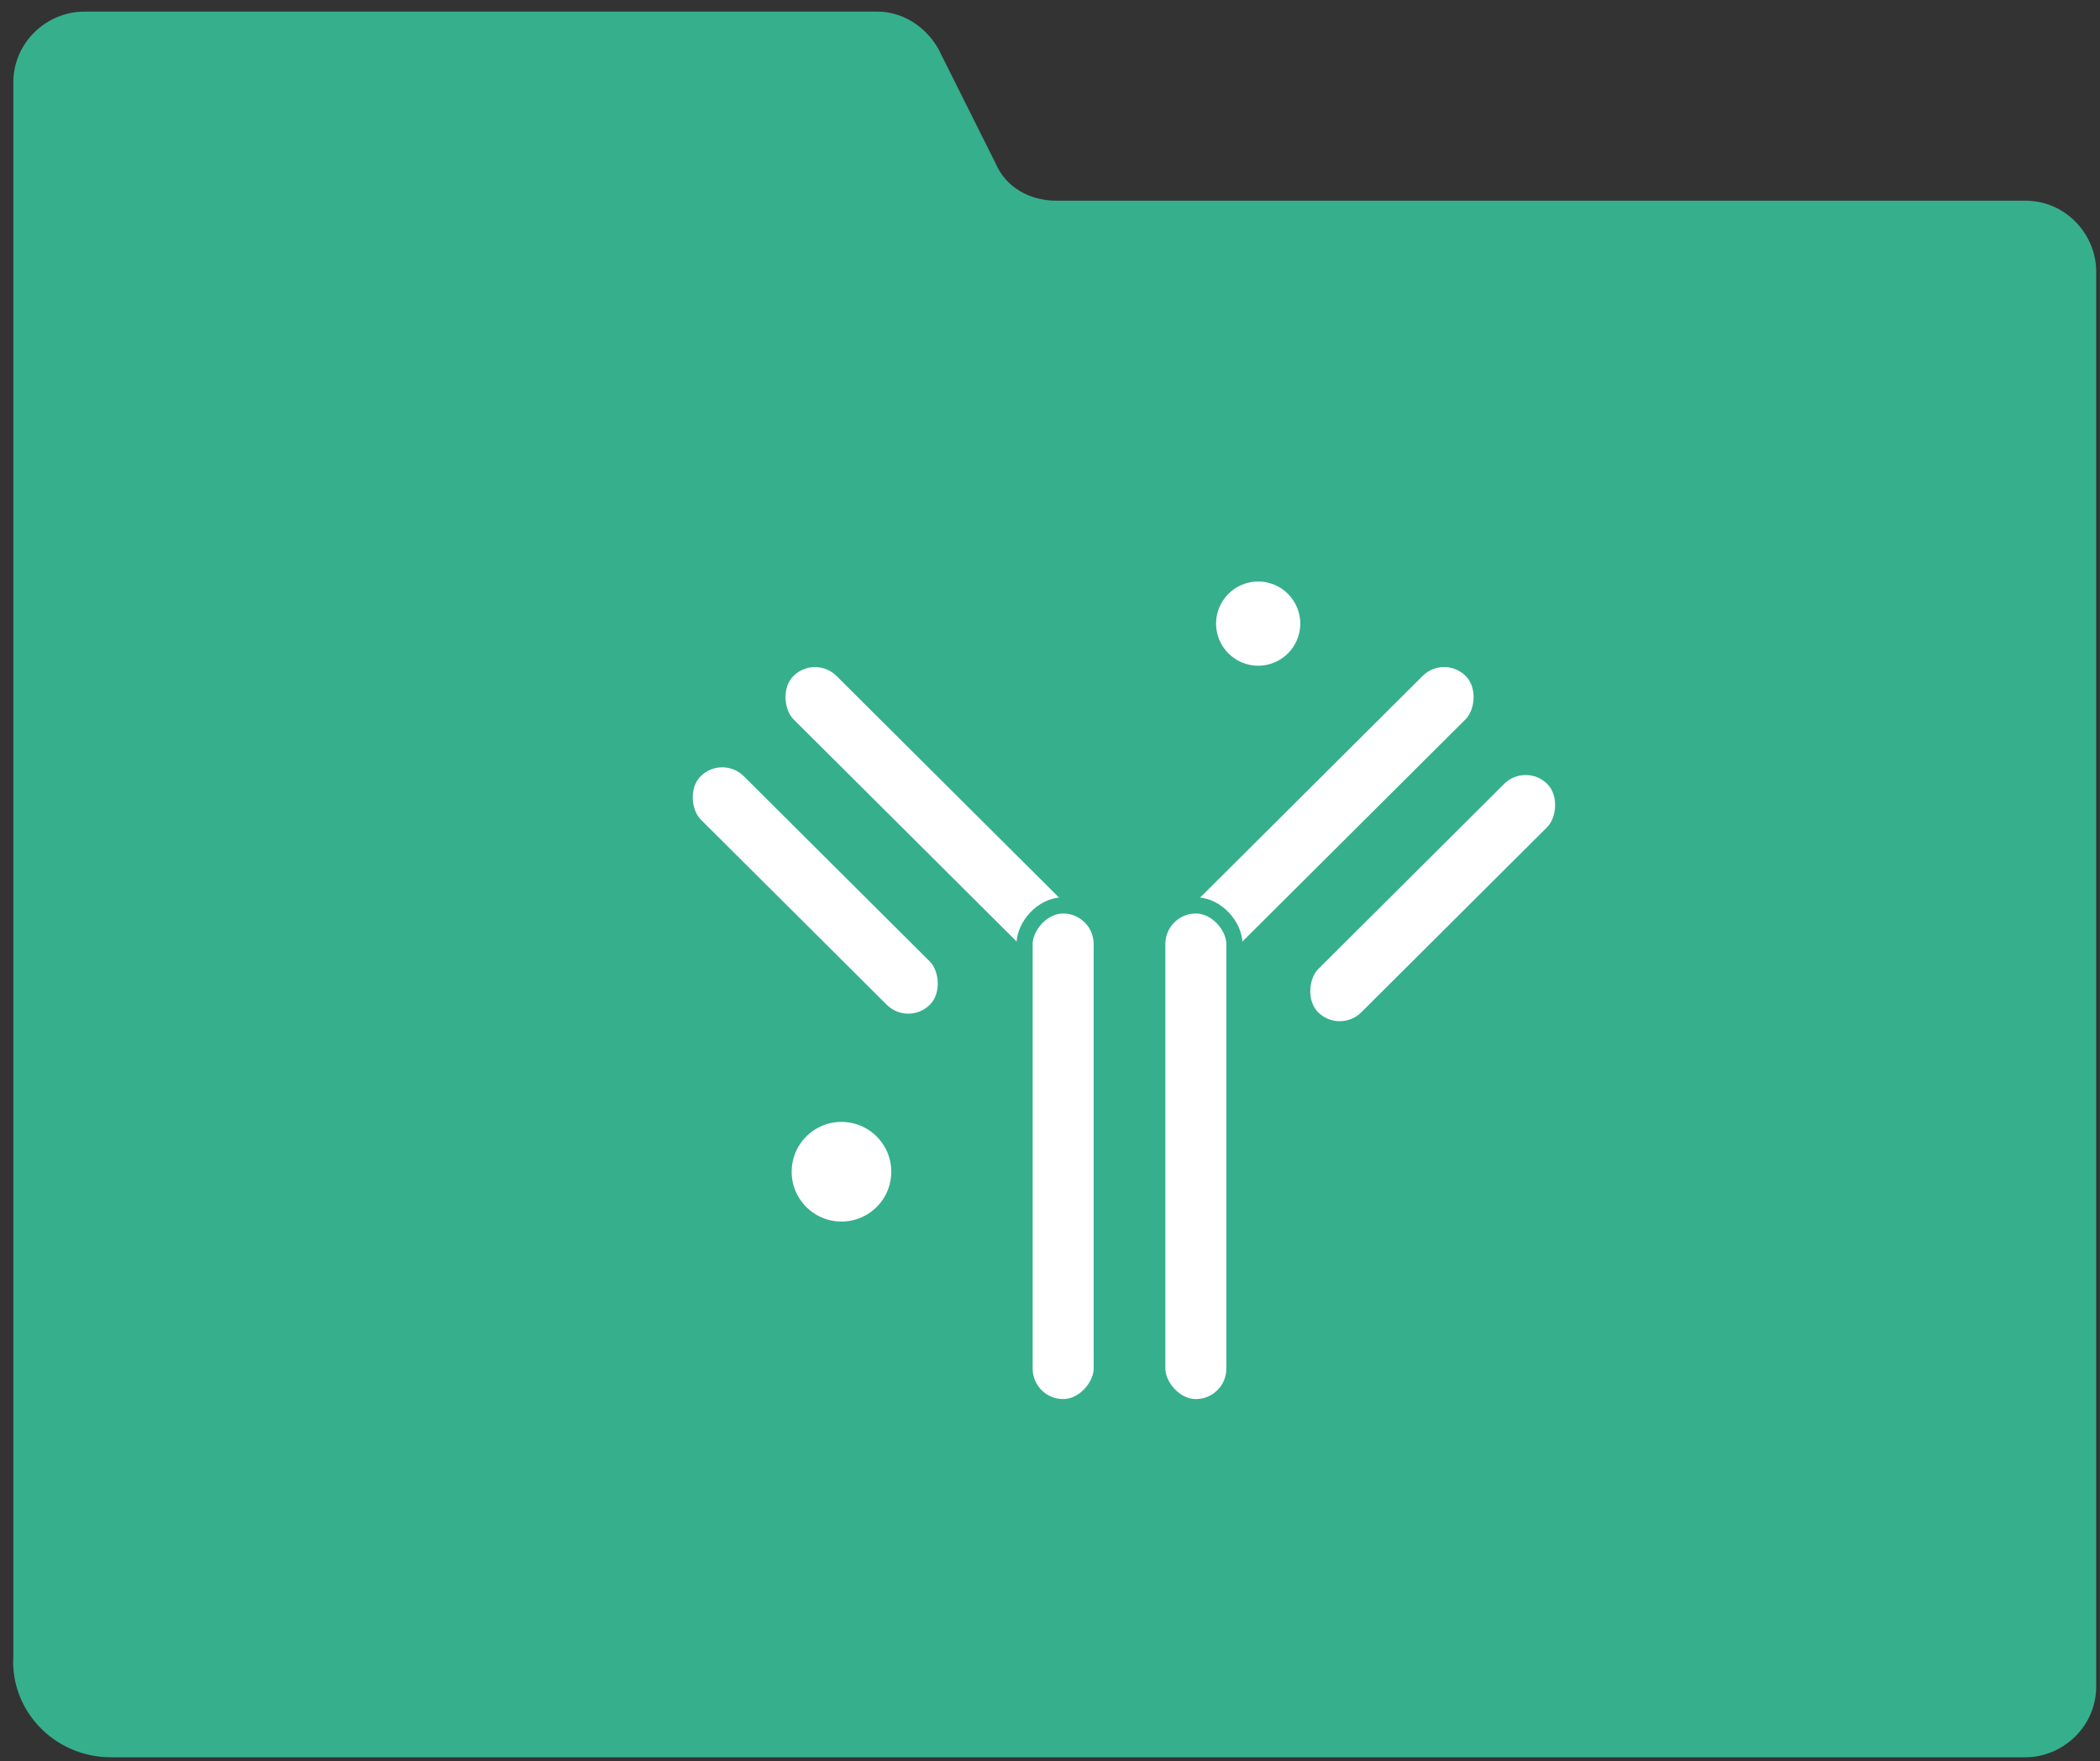 <svg width="130" height="109" viewBox="0 0 130 109" fill="none" xmlns="http://www.w3.org/2000/svg">
  <rect x="0" y="0" width="130" height="109" fill="#333333" stroke="none"/>
  <style>
    /* Light mode - default */
    .folder-main { fill: #36AF8D; }
    .folder-details { fill: white; stroke: #36AF8D; }

    /* Dark mode */
    @media (prefers-color-scheme: dark) {
      .folder-main { fill: #36AF8D; }
      .folder-details { fill: #0f1012; stroke: #36AF8D; }
    }
  </style>
<path class="folder-main" d="M6.885 108.762H125.377C127.676 108.762 129.766 106.881 129.766 104.373V16.81C129.766 14.511 127.885 12.422 125.377 12.422H65.4C63.728 12.422 62.265 11.586 61.638 10.123L58.085 3.018C57.249 1.555 55.786 0.719 54.324 0.719H5.213C2.914 0.719 0.825 2.6 0.825 5.107V102.492C0.616 105.836 3.332 108.762 6.885 108.762Z" fill="#36AF8D"/>
<circle class="folder-details" cx="52.091" cy="72.521" r="3.583" fill="#0F1012"/>
<circle class="folder-details" cx="77.887" cy="38.597" r="3.105" fill="#0F1012"/>
<rect class="folder-details" x="94.453" y="46.477" width="4.777" height="21.021" rx="2.389" transform="rotate(45.121 94.453 46.477)" fill="#0F1012"/>
<rect class="folder-details" width="4.777" height="21.021" rx="2.389" transform="matrix(-0.706 0.709 0.709 0.706 44.703 46)" fill="#0F1012"/>
<rect class="folder-details" x="89.406" y="39.797" width="4.777" height="26.448" rx="2.389" transform="rotate(45.121 89.406 39.797)" fill="#0F1012"/>
<rect class="folder-details" x="71.641" y="56.039" width="4.777" height="31.053" rx="2.389" fill="#0F1012"/>
<rect class="folder-details" width="4.777" height="26.448" rx="2.389" transform="matrix(-0.706 0.709 0.709 0.706 50.445 39.797)" fill="#0F1012"/>
<rect class="folder-details" width="4.777" height="31.053" rx="2.389" transform="matrix(-1 0 0 1 68.203 56.039)" fill="#0F1012"/>
</svg>
